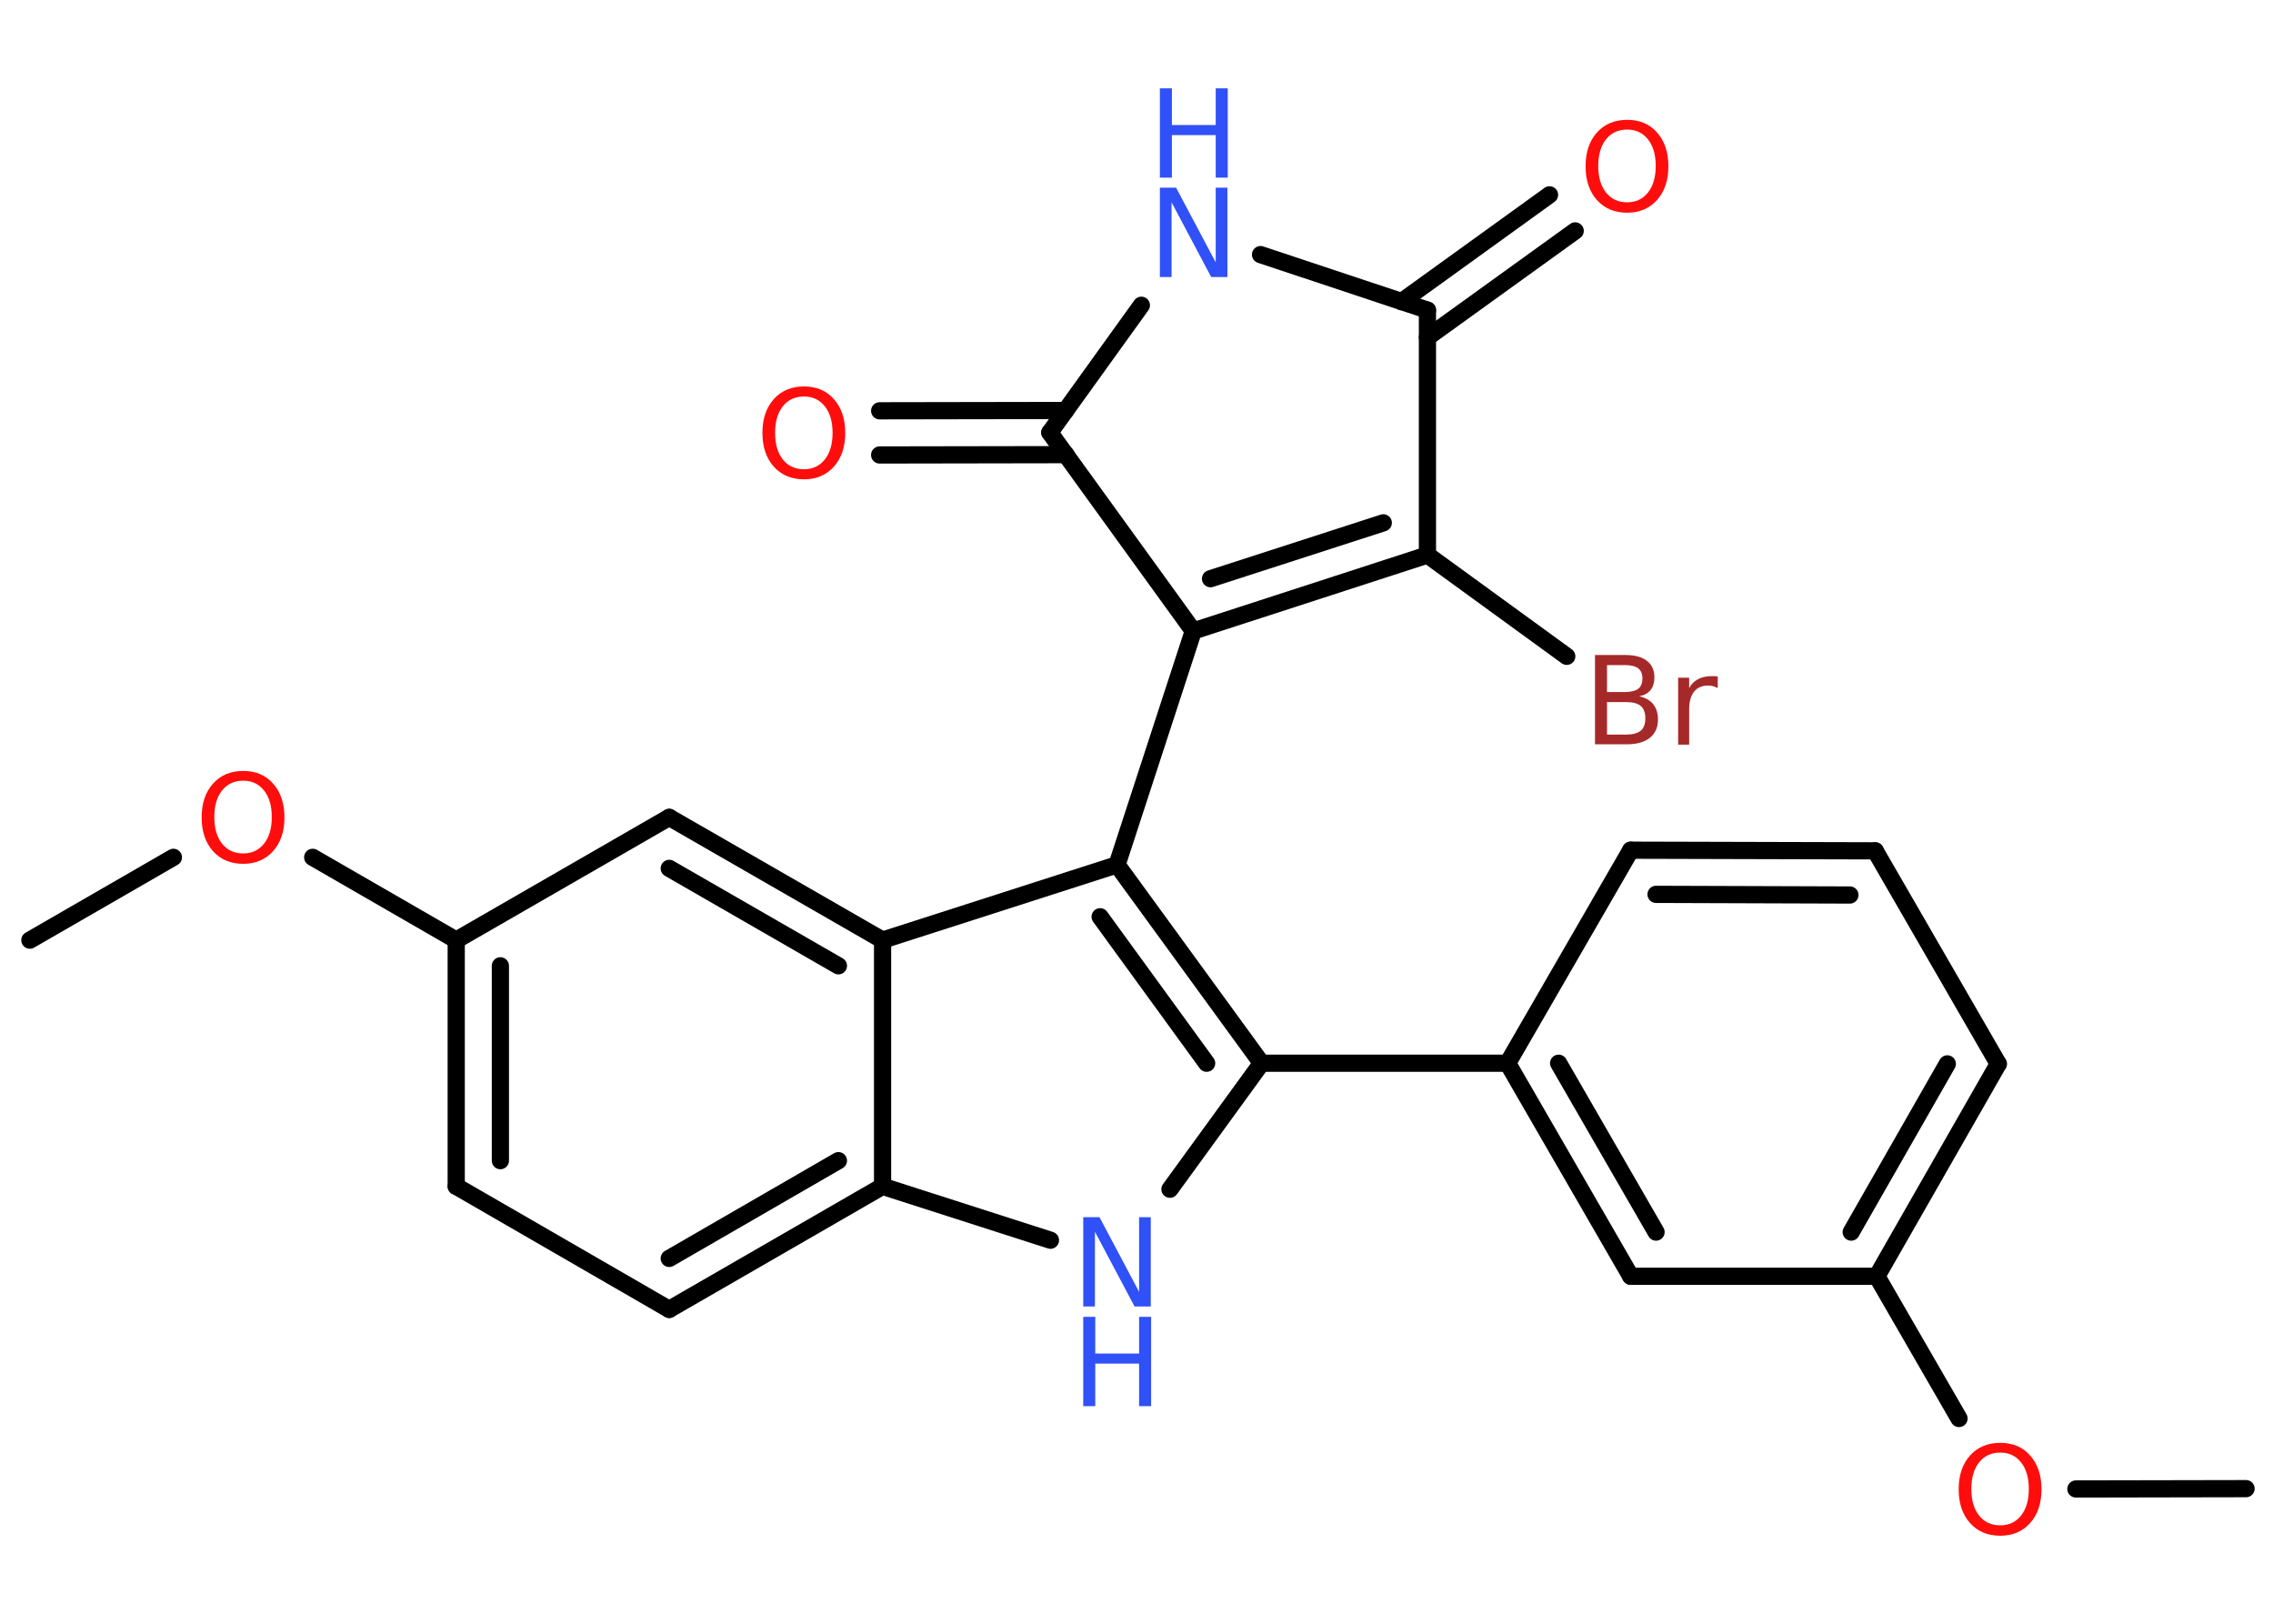 <?xml version='1.0' encoding='UTF-8'?>
<!DOCTYPE svg PUBLIC "-//W3C//DTD SVG 1.1//EN" "http://www.w3.org/Graphics/SVG/1.1/DTD/svg11.dtd">
<svg version='1.2' xmlns='http://www.w3.org/2000/svg' xmlns:xlink='http://www.w3.org/1999/xlink' width='70.0mm' height='50.0mm' viewBox='0 0 70.0 50.0'>
  <desc>Generated by the Chemistry Development Kit (http://github.com/cdk)</desc>
  <g stroke-linecap='round' stroke-linejoin='round' stroke='#000000' stroke-width='.53' fill='#FF0D0D'>
    <rect x='.0' y='.0' width='70.0' height='50.0' fill='#FFFFFF' stroke='none'/>
    <g id='mol1' class='mol'>
      <line id='mol1bnd1' class='bond' x1='69.17' y1='45.84' x2='63.93' y2='45.85'/>
      <line id='mol1bnd2' class='bond' x1='60.33' y1='43.68' x2='57.8' y2='39.3'/>
      <g id='mol1bnd3' class='bond'>
        <line x1='57.8' y1='39.3' x2='61.54' y2='32.76'/>
        <line x1='57.01' y1='37.94' x2='59.97' y2='32.76'/>
      </g>
      <line id='mol1bnd4' class='bond' x1='61.54' y1='32.76' x2='57.75' y2='26.2'/>
      <g id='mol1bnd5' class='bond'>
        <line x1='57.75' y1='26.2' x2='50.22' y2='26.18'/>
        <line x1='56.97' y1='27.56' x2='51.0' y2='27.54'/>
      </g>
      <line id='mol1bnd6' class='bond' x1='50.22' y1='26.18' x2='46.43' y2='32.74'/>
      <line id='mol1bnd7' class='bond' x1='46.43' y1='32.74' x2='38.85' y2='32.74'/>
      <line id='mol1bnd8' class='bond' x1='38.85' y1='32.74' x2='36.03' y2='36.62'/>
      <line id='mol1bnd9' class='bond' x1='32.35' y1='38.19' x2='27.18' y2='36.53'/>
      <g id='mol1bnd10' class='bond'>
        <line x1='20.61' y1='40.32' x2='27.18' y2='36.53'/>
        <line x1='20.61' y1='38.75' x2='25.82' y2='35.74'/>
      </g>
      <line id='mol1bnd11' class='bond' x1='20.61' y1='40.32' x2='14.05' y2='36.53'/>
      <g id='mol1bnd12' class='bond'>
        <line x1='14.05' y1='28.95' x2='14.05' y2='36.53'/>
        <line x1='15.41' y1='29.74' x2='15.41' y2='35.74'/>
      </g>
      <line id='mol1bnd13' class='bond' x1='14.05' y1='28.95' x2='9.63' y2='26.4'/>
      <line id='mol1bnd14' class='bond' x1='5.34' y1='26.4' x2='.92' y2='28.95'/>
      <line id='mol1bnd15' class='bond' x1='14.05' y1='28.95' x2='20.61' y2='25.17'/>
      <g id='mol1bnd16' class='bond'>
        <line x1='27.18' y1='28.95' x2='20.61' y2='25.17'/>
        <line x1='25.82' y1='29.74' x2='20.61' y2='26.74'/>
      </g>
      <line id='mol1bnd17' class='bond' x1='27.18' y1='36.53' x2='27.18' y2='28.95'/>
      <line id='mol1bnd18' class='bond' x1='27.18' y1='28.95' x2='34.4' y2='26.63'/>
      <g id='mol1bnd19' class='bond'>
        <line x1='38.85' y1='32.74' x2='34.4' y2='26.63'/>
        <line x1='37.16' y1='32.74' x2='33.88' y2='28.23'/>
      </g>
      <line id='mol1bnd20' class='bond' x1='34.4' y1='26.63' x2='36.75' y2='19.43'/>
      <g id='mol1bnd21' class='bond'>
        <line x1='36.75' y1='19.43' x2='43.96' y2='17.09'/>
        <line x1='37.28' y1='17.82' x2='42.6' y2='16.1'/>
      </g>
      <line id='mol1bnd22' class='bond' x1='43.96' y1='17.09' x2='48.25' y2='20.21'/>
      <line id='mol1bnd23' class='bond' x1='43.96' y1='17.09' x2='43.96' y2='9.55'/>
      <g id='mol1bnd24' class='bond'>
        <line x1='43.16' y1='9.29' x2='47.72' y2='6.0'/>
        <line x1='43.96' y1='10.39' x2='48.51' y2='7.11'/>
      </g>
      <line id='mol1bnd25' class='bond' x1='43.96' y1='9.55' x2='38.82' y2='7.84'/>
      <line id='mol1bnd26' class='bond' x1='35.15' y1='9.4' x2='32.33' y2='13.32'/>
      <line id='mol1bnd27' class='bond' x1='36.75' y1='19.43' x2='32.33' y2='13.32'/>
      <g id='mol1bnd28' class='bond'>
        <line x1='32.83' y1='14.0' x2='27.09' y2='14.01'/>
        <line x1='32.82' y1='12.64' x2='27.09' y2='12.65'/>
      </g>
      <g id='mol1bnd29' class='bond'>
        <line x1='46.43' y1='32.74' x2='50.22' y2='39.3'/>
        <line x1='48.0' y1='32.74' x2='51.0' y2='37.94'/>
      </g>
      <line id='mol1bnd30' class='bond' x1='57.8' y1='39.3' x2='50.22' y2='39.3'/>
      <path id='mol1atm2' class='atom' d='M61.6 44.73q-.41 .0 -.65 .3q-.24 .3 -.24 .82q.0 .52 .24 .82q.24 .3 .65 .3q.4 .0 .64 -.3q.24 -.3 .24 -.82q.0 -.52 -.24 -.82q-.24 -.3 -.64 -.3zM61.6 44.43q.58 .0 .92 .39q.35 .39 .35 1.04q.0 .65 -.35 1.04q-.35 .39 -.92 .39q-.58 .0 -.93 -.39q-.35 -.39 -.35 -1.04q.0 -.65 .35 -1.04q.35 -.39 .93 -.39z' stroke='none'/>
      <g id='mol1atm9' class='atom'>
        <path d='M33.36 37.48h.5l1.22 2.3v-2.3h.36v2.75h-.5l-1.22 -2.3v2.3h-.36v-2.75z' stroke='none' fill='#3050F8'/>
        <path d='M33.36 40.55h.37v1.13h1.35v-1.13h.37v2.75h-.37v-1.31h-1.35v1.31h-.37v-2.75z' stroke='none' fill='#3050F8'/>
      </g>
      <path id='mol1atm14' class='atom' d='M7.49 24.04q-.41 .0 -.65 .3q-.24 .3 -.24 .82q.0 .52 .24 .82q.24 .3 .65 .3q.4 .0 .64 -.3q.24 -.3 .24 -.82q.0 -.52 -.24 -.82q-.24 -.3 -.64 -.3zM7.49 23.74q.58 .0 .92 .39q.35 .39 .35 1.04q.0 .65 -.35 1.04q-.35 .39 -.92 .39q-.58 .0 -.93 -.39q-.35 -.39 -.35 -1.04q.0 -.65 .35 -1.04q.35 -.39 .93 -.39z' stroke='none'/>
      <path id='mol1atm21' class='atom' d='M49.49 21.61v1.01h.59q.3 .0 .45 -.12q.14 -.12 .14 -.38q.0 -.26 -.14 -.38q-.14 -.12 -.45 -.12h-.59zM49.49 20.48v.83h.55q.27 .0 .41 -.1q.13 -.1 .13 -.32q.0 -.21 -.13 -.31q-.13 -.1 -.41 -.1h-.55zM49.11 20.17h.95q.43 .0 .66 .18q.23 .18 .23 .5q.0 .25 -.12 .4q-.12 .15 -.35 .19q.28 .06 .43 .24q.15 .19 .15 .47q.0 .37 -.25 .57q-.25 .2 -.71 .2h-.98v-2.75zM52.88 21.18q-.06 -.03 -.12 -.05q-.07 -.02 -.15 -.02q-.29 .0 -.44 .19q-.15 .19 -.15 .54v1.09h-.34v-2.06h.34v.32q.1 -.19 .28 -.28q.17 -.09 .42 -.09q.04 .0 .08 .0q.04 .0 .1 .01v.35z' stroke='none' fill='#A62929'/>
      <path id='mol1atm23' class='atom' d='M50.11 3.99q-.41 .0 -.65 .3q-.24 .3 -.24 .82q.0 .52 .24 .82q.24 .3 .65 .3q.4 .0 .64 -.3q.24 -.3 .24 -.82q.0 -.52 -.24 -.82q-.24 -.3 -.64 -.3zM50.11 3.69q.58 .0 .92 .39q.35 .39 .35 1.04q.0 .65 -.35 1.04q-.35 .39 -.92 .39q-.58 .0 -.93 -.39q-.35 -.39 -.35 -1.04q.0 -.65 .35 -1.04q.35 -.39 .93 -.39z' stroke='none'/>
      <g id='mol1atm24' class='atom'>
        <path d='M35.72 5.78h.5l1.22 2.3v-2.3h.36v2.75h-.5l-1.22 -2.3v2.3h-.36v-2.75z' stroke='none' fill='#3050F8'/>
        <path d='M35.72 2.72h.37v1.13h1.35v-1.13h.37v2.75h-.37v-1.31h-1.35v1.31h-.37v-2.75z' stroke='none' fill='#3050F8'/>
      </g>
      <path id='mol1atm26' class='atom' d='M24.76 12.21q-.41 .0 -.65 .3q-.24 .3 -.24 .82q.0 .52 .24 .82q.24 .3 .65 .3q.4 .0 .64 -.3q.24 -.3 .24 -.82q.0 -.52 -.24 -.82q-.24 -.3 -.64 -.3zM24.76 11.9q.58 .0 .92 .39q.35 .39 .35 1.04q.0 .65 -.35 1.04q-.35 .39 -.92 .39q-.58 .0 -.93 -.39q-.35 -.39 -.35 -1.04q.0 -.65 .35 -1.04q.35 -.39 .93 -.39z' stroke='none'/>
    </g>
  </g>
</svg>
